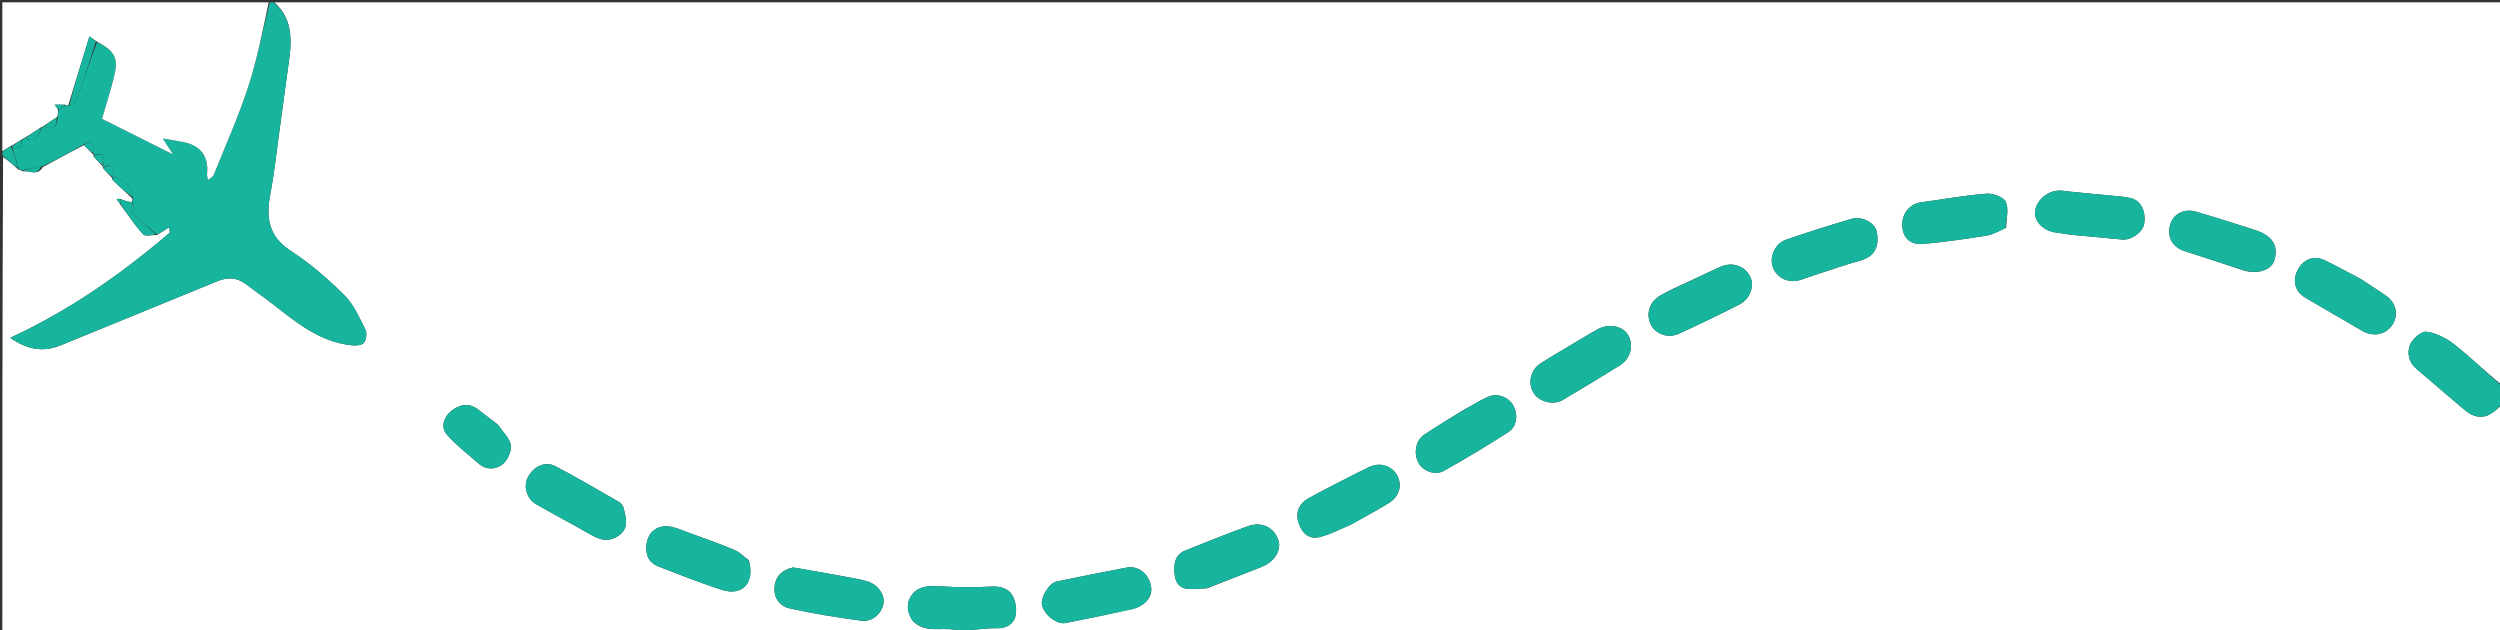 <svg version="1.1" id="Layer_1" xmlns="http://www.w3.org/2000/svg" xmlns:xlink="http://www.w3.org/1999/xlink" x="0px" y="0px"
	 width="100%" viewBox="0 0 1075 271" enable-background="new 0 0 1075 271" xml:space="preserve">
<rect x="0" y="0" width="1075" height="271" fill="#333333" stroke="none"/>
<path fill="#FFFFFF" opacity="1" stroke="none"
	d="
M1076,174
	C1076,206.657 1076,239.313 1076,271.985
	C717.787,271.985 359.574,271.985 1,271.985
	C1,203.976 1,135.95 1.324,67.553
	C3.651,69.047 5.655,70.913 7.872,72.873
	C8.529,73.078 8.973,73.187 9.734,73.584
	C12.757,73.371 16.23,75.781 18.35,71.872
	C24.447,68.686 30.201,65.399 36.082,62.408
	C37.547,63.95 38.887,65.197 40.217,66.557
	C40.208,66.669 40.261,66.888 40.222,67.196
	C41.532,68.816 42.881,70.128 44.219,71.553
	C44.207,71.667 44.261,71.888 44.222,72.196
	C45.532,73.816 46.881,75.128 48.217,76.557
	C48.204,76.674 48.264,76.901 48.228,77.217
	C51.093,80.039 53.993,82.544 56.937,85.366
	C56.951,86.105 56.922,86.528 56.526,86.971
	C54.785,86.62 53.411,86.249 51.886,85.588
	C51.196,85.411 50.657,85.524 50.118,85.638
	C50.731,86.463 51.344,87.289 52.104,88.437
	C55.309,92.81 58.15,97.06 61.571,100.776
	C62.465,101.746 65.166,101.051 67.394,101.062
	C69.294,99.984 70.837,98.965 72.767,97.69
	C72.847,98.912 73.179,99.89 72.888,100.139
	C52.135,117.888 29.921,133.468 4.399,145.257
	C11.554,150.261 18.475,151.571 25.839,148.586
	C48.43,139.429 70.946,130.085 93.525,120.897
	C97.665,119.213 101.801,119.18 105.617,122.097
	C109.375,124.969 113.281,127.648 117.019,130.544
	C127.329,138.532 137.391,146.997 151.086,148.468
	C152.867,148.659 155.501,148.563 156.386,147.487
	C157.453,146.189 157.913,143.277 157.169,141.806
	C154.549,136.629 152.117,130.948 148.112,126.971
	C141.045,119.955 133.375,113.277 125.035,107.884
	C115.251,101.556 114.345,93.343 116.274,83.253
	C117.897,74.763 118.808,66.136 119.994,57.564
	C121.291,48.18 122.487,38.781 123.828,29.404
	C125.286,19.219 126.792,9.064 118,1
	C437.212,1 756.425,1 1076,1
	C1076,55.691 1076,110.383 1075.676,165.447
	C1068.719,159.87 1062.331,153.612 1055.35,148.105
	C1051.952,145.425 1047.575,143.179 1043.393,142.634
	C1041.218,142.35 1037.347,145.723 1036.321,148.279
	C1034.971,151.644 1035.665,155.75 1039.087,158.619
	C1046.144,164.534 1053.025,170.66 1060.12,176.528
	C1063.329,179.181 1067.102,180.249 1071.007,177.95
	C1072.818,176.884 1074.344,175.332 1076,174
M679.511,145.992
	C673.8,149.412 668.006,152.702 662.406,156.295
	C658.119,159.045 656.92,164.617 659.342,168.787
	C661.63,172.727 667.805,174.429 671.977,171.977
	C680.244,167.117 688.445,162.14 696.587,157.074
	C701.241,154.179 702.646,148.247 699.974,143.881
	C697.624,140.041 691.506,139.014 686.863,141.662
	C684.603,142.951 682.322,144.203 679.511,145.992
M629.656,176.069
	C623.86,179.697 617.952,183.161 612.306,187.01
	C608.576,189.553 607.761,195.301 610.072,199.224
	C612.104,202.673 617.064,204.581 620.911,202.431
	C630.271,197.202 639.473,191.662 648.492,185.863
	C652.288,183.421 652.879,178.43 650.76,174.45
	C648.884,170.929 644.118,168.886 640.106,170.523
	C636.699,171.914 633.615,174.095 629.656,176.069
M1015.31,120.063
	C1010.124,117.354 1004.994,114.532 999.737,111.969
	C994.941,109.63 990.352,111.443 987.891,116.36
	C985.603,120.931 987.021,125.557 991.398,128.086
	C999.556,132.799 1007.689,137.557 1015.83,142.299
	C1020.503,145.021 1025.945,143.907 1028.724,139.654
	C1031.56,135.312 1030.302,130.018 1025.692,126.941
	C1022.447,124.775 1019.193,122.621 1015.31,120.063
M580.985,225.515
	C586.381,222.475 591.874,219.591 597.146,216.347
	C601.812,213.475 603.09,208.496 600.679,204.263
	C598.389,200.244 593.292,198.6 588.661,200.869
	C580.012,205.105 571.442,209.514 562.955,214.065
	C558.912,216.233 556.95,219.91 558.284,224.454
	C559.602,228.94 562.573,232.239 567.71,230.887
	C572.057,229.743 576.148,227.621 580.985,225.515
M267.987,217.928
	C267.485,217.278 267.119,216.391 266.461,216.014
	C257.265,210.747 248.147,205.321 238.75,200.435
	C234.299,198.121 229.239,200.656 226.888,205.421
	C224.973,209.299 226.555,214.545 230.655,216.886
	C238.576,221.409 246.652,225.661 254.56,230.206
	C258.68,232.574 262.609,232.998 266.455,229.988
	C270.477,226.84 269.278,222.729 267.987,217.928
M719.636,124.069
	C717.752,125.049 715.827,125.959 713.991,127.022
	C709.408,129.675 707.684,134.683 709.709,139.235
	C711.626,143.54 717.031,145.701 721.886,143.506
	C730.643,139.545 739.283,135.315 747.859,130.974
	C752.426,128.662 754.473,123.193 752.703,119.246
	C750.566,114.483 745.024,112.392 739.821,114.716
	C733.275,117.64 726.853,120.843 719.636,124.069
M519.122,252.938
	C526.986,249.852 534.86,246.794 542.71,243.672
	C548.03,241.556 551.098,236.518 549.713,232.336
	C547.886,226.82 542.608,224.11 536.614,226.256
	C527.6,229.482 518.738,233.135 509.826,236.645
	C505.297,238.429 504.687,242.238 505.016,246.419
	C505.298,250.01 506.759,252.866 510.725,253.23
	C513.221,253.459 515.772,253.093 519.122,252.938
M321.978,240.894
	C319.938,239.396 318.091,237.438 315.822,236.488
	C309.398,233.797 302.828,231.443 296.261,229.107
	C292.924,227.921 289.446,226.181 286.076,226.277
	C282.005,226.392 278.756,229.179 278.07,233.611
	C277.382,238.058 278.624,241.875 283.235,243.631
	C292.318,247.089 301.337,250.781 310.598,253.687
	C319.266,256.408 324.674,250.506 321.978,240.894
M781.39,117.922
	C787.556,115.949 793.67,113.79 799.903,112.057
	C805.828,110.411 808.309,106.351 806.979,99.566
	C806.259,95.895 800.763,92.79 796.172,94.123
	C786.683,96.878 777.264,99.906 767.919,103.118
	C763.309,104.702 760.79,110.41 762.26,114.687
	C763.92,119.518 769.071,121.991 774.201,120.358
	C776.357,119.671 778.469,118.844 781.39,117.922
M485.618,262.101
	C491.776,261.231 495.775,257.001 494.959,252.219
	C494.038,246.812 489.521,243.122 484.527,244.056
	C474.452,245.94 464.406,247.983 454.367,250.052
	C451.065,250.733 447.324,256.96 448.08,260.193
	C449.071,264.433 454.45,268.624 458.138,267.905
	C467.076,266.163 475.999,264.349 485.618,262.101
M963.752,115.949
	C969.903,118.258 976.519,116.439 977.917,112.053
	C979.905,105.819 977.21,101.353 969.773,98.948
	C961.281,96.203 952.775,93.488 944.202,91.008
	C939.041,89.515 934.38,92.138 933.124,96.772
	C931.744,101.862 934.12,106.252 939.356,107.968
	C947.23,110.548 955.139,113.017 963.752,115.949
M340.926,244.005
	C336.271,245.092 333.326,247.809 333.028,252.745
	C332.749,257.387 335.555,260.73 339.482,261.597
	C349.652,263.844 359.971,265.517 370.302,266.886
	C375.211,267.536 379.321,263.701 379.929,259.157
	C380.422,255.461 377.317,251.278 372.896,249.964
	C370.577,249.275 368.176,248.842 365.793,248.398
	C357.79,246.907 349.779,245.463 340.926,244.005
M862.655,97.877
	C862.726,94.137 863.874,89.916 862.492,86.827
	C861.559,84.742 856.963,83.051 854.17,83.271
	C844.77,84.012 835.448,85.72 826.087,86.991
	C821.051,87.675 817.647,91.983 818.002,97.408
	C818.323,102.316 821.471,105.394 826.965,104.899
	C836.057,104.08 845.113,102.762 854.134,101.338
	C856.857,100.908 859.415,99.431 862.655,97.877
M884.615,100
	C886.711,100.333 888.797,100.771 890.905,100.98
	C898.086,101.69 905.281,102.27 912.46,103.001
	C916.383,103.4 921.385,99.95 921.987,96.25
	C922.874,90.804 920.545,86.125 916.134,85.157
	C913.113,84.494 909.978,84.323 906.887,84.009
	C900.202,83.33 893.495,82.833 886.828,82.01
	C881.524,81.355 875.943,85.313 875.088,90.689
	C874.41,94.945 878.773,99.638 884.615,100
M392.455,266.968
	C397.482,272.261 404.337,269.837 410.266,270.725
	C416.342,271.634 422.759,269.971 429.008,270.133
	C432.883,270.234 435.63,268.168 436.484,265.56
	C437.387,262.803 436.844,258.885 435.461,256.244
	C433.776,253.027 430.264,252.001 426.197,252.232
	C418.996,252.643 411.732,252.592 404.533,252.131
	C400.05,251.843 395.599,251.809 392.616,255.175
	C389.841,258.306 389.507,262.481 392.455,266.968
M213.984,182.507
	C211.138,180.331 208.308,178.135 205.444,175.983
	C201.368,172.921 197.217,174.07 193.904,176.835
	C190.889,179.351 189.343,183.639 192.141,186.868
	C196.097,191.434 201.085,195.101 205.608,199.181
	C208.935,202.182 213.039,201.992 215.974,199.739
	C218.141,198.076 219.997,194.173 219.664,191.566
	C219.278,188.546 216.344,185.852 213.984,182.507
z"/>
<path fill="#17B59D" opacity="1" stroke="none"
	d="
M9.416,73.296
	C8.973,73.187 8.529,73.078 7.967,72.431
	C6.899,68.878 5.949,65.86 5.125,62.585
	C5.436,62.276 5.62,62.225 5.931,62.539
	C10.226,65.522 8.533,60.583 10.172,59.549
	C10.457,59.259 10.632,59.217 10.936,59.545
	C16.081,61.881 16.608,57.706 18.171,54.549
	C18.457,54.259 18.632,54.217 18.939,54.55
	C22.998,55.879 24.567,54.576 24.85,50.185
	C25.027,49.038 24.954,48.038 25.302,47.015
	C26.548,46.387 27.371,45.781 28.392,45.141
	C28.86,45.162 29.092,45.288 29.705,45.643
	C31.091,44.854 32.537,44.076 32.946,42.929
	C35.878,34.704 38.598,26.404 41.767,18.117
	C49.576,22.018 51.079,25.094 49.013,33.147
	C47.452,39.233 45.577,45.238 43.892,51.106
	C54.128,56.238 64.002,61.187 74.382,66.391
	C72.8,63.937 71.397,61.761 69.952,59.519
	C73.068,60.064 75.823,60.536 78.575,61.029
	C86.266,62.409 89.889,67.28 89.038,75.013
	C88.974,75.599 89.244,76.222 89.46,77.37
	C90.509,76.492 91.548,76.05 91.846,75.309
	C96.923,62.665 102.511,50.182 106.736,37.254
	C110.601,25.424 112.971,13.104 116,1
	C116.444,1 116.889,1 117.667,1
	C126.792,9.064 125.286,19.219 123.828,29.404
	C122.487,38.781 121.291,48.18 119.994,57.564
	C118.808,66.136 117.897,74.763 116.274,83.253
	C114.345,93.343 115.251,101.556 125.035,107.884
	C133.375,113.277 141.045,119.955 148.112,126.971
	C152.117,130.948 154.549,136.629 157.169,141.806
	C157.913,143.277 157.453,146.189 156.386,147.487
	C155.501,148.563 152.867,148.659 151.086,148.468
	C137.391,146.997 127.329,138.532 117.019,130.544
	C113.281,127.648 109.375,124.969 105.617,122.097
	C101.801,119.18 97.665,119.213 93.525,120.897
	C70.946,130.085 48.43,139.429 25.839,148.586
	C18.475,151.571 11.554,150.261 4.399,145.257
	C29.921,133.468 52.135,117.888 72.888,100.139
	C73.179,99.89 72.847,98.912 72.767,97.69
	C70.837,98.965 69.294,99.984 67.331,100.706
	C63.312,97.337 59.713,94.266 56.115,91.196
	C56.696,90.913 57.278,90.63 57.86,90.347
	C57.537,89.215 57.215,88.083 56.893,86.951
	C56.922,86.528 56.951,86.105 57.222,85.142
	C57.564,81.63 52.567,76.299 49.577,76.266
	C49.142,76.261 48.702,76.679 48.264,76.901
	C48.264,76.901 48.204,76.674 48.456,76.16
	C49.226,72.028 48.331,70.079 44.261,71.888
	C44.261,71.888 44.207,71.667 44.458,71.157
	C45.226,67.028 44.331,65.079 40.261,66.888
	C40.261,66.888 40.208,66.669 40.451,66.186
	C40.105,64.004 39.518,62.304 38.93,60.605
	C37.938,61.107 36.947,61.609 35.955,62.112
	C30.201,65.399 24.447,68.686 17.884,71.624
	C14.523,71.949 11.97,72.622 9.416,73.296
z"/>
<path fill="#FFFFFF" opacity="1" stroke="none"
	d="
M115.531,1
	C112.971,13.104 110.601,25.424 106.736,37.254
	C102.511,50.182 96.923,62.665 91.846,75.309
	C91.548,76.05 90.509,76.492 89.46,77.37
	C89.244,76.222 88.974,75.599 89.038,75.013
	C89.889,67.28 86.266,62.409 78.575,61.029
	C75.823,60.536 73.068,60.064 69.952,59.519
	C71.397,61.761 72.8,63.937 74.382,66.391
	C64.002,61.187 54.128,56.238 43.892,51.106
	C45.577,45.238 47.452,39.233 49.013,33.147
	C51.079,25.094 49.576,22.018 41.588,17.848
	C40.311,17.031 39.595,16.473 38.475,15.6
	C35.312,25.886 32.299,35.685 29.286,45.485
	C29.092,45.288 28.86,45.162 28.099,45.035
	C26.255,44.984 24.902,45.005 23.549,45.025
	C23.993,45.696 24.437,46.367 24.88,47.038
	C24.954,48.038 25.027,49.038 24.555,50.312
	C22.276,51.782 20.542,52.978 18.808,54.174
	C18.632,54.217 18.457,54.259 17.822,54.64
	C15.178,56.378 12.993,57.776 10.808,59.174
	C10.632,59.217 10.457,59.259 9.858,59.638
	C8.225,60.707 7.015,61.441 5.805,62.175
	C5.62,62.225 5.436,62.276 4.795,62.657
	C3.226,63.657 2.113,64.329 1,65
	C1,43.719 1,22.438 1,1
	C39.021,1 77.042,1 115.531,1
z"/>
<path fill="#17B59D" opacity="1" stroke="none"
	d="
M1076,173.556
	C1074.344,175.332 1072.818,176.884 1071.007,177.95
	C1067.102,180.249 1063.329,179.181 1060.12,176.528
	C1053.025,170.66 1046.144,164.534 1039.087,158.619
	C1035.665,155.75 1034.971,151.644 1036.321,148.279
	C1037.347,145.723 1041.218,142.35 1043.393,142.634
	C1047.575,143.179 1051.952,145.425 1055.35,148.105
	C1062.331,153.612 1068.719,159.87 1075.676,165.909
	C1076,168.371 1076,170.741 1076,173.556
z"/>
<path fill="#17B59D" opacity="1" stroke="none"
	d="
M1,65.333
	C2.113,64.329 3.226,63.657 4.669,62.915
	C5.949,65.86 6.899,68.878 7.754,72.337
	C5.655,70.913 3.651,69.047 1.324,67.091
	C1,66.556 1,66.111 1,65.333
z"/>
<path fill="#17B59D" opacity="1" stroke="none"
	d="
M679.781,145.732
	C682.322,144.203 684.603,142.951 686.863,141.662
	C691.506,139.014 697.624,140.041 699.974,143.881
	C702.646,148.247 701.241,154.179 696.587,157.074
	C688.445,162.14 680.244,167.117 671.977,171.977
	C667.805,174.429 661.63,172.727 659.342,168.787
	C656.92,164.617 658.119,159.045 662.406,156.295
	C668.006,152.702 673.8,149.412 679.781,145.732
z"/>
<path fill="#17B59D" opacity="1" stroke="none"
	d="
M630.023,175.998
	C633.615,174.095 636.699,171.914 640.106,170.523
	C644.118,168.886 648.884,170.929 650.76,174.45
	C652.879,178.43 652.288,183.421 648.492,185.863
	C639.473,191.662 630.271,197.202 620.911,202.431
	C617.064,204.581 612.104,202.673 610.072,199.224
	C607.761,195.301 608.576,189.553 612.306,187.01
	C617.952,183.161 623.86,179.697 630.023,175.998
z"/>
<path fill="#17B59D" opacity="1" stroke="none"
	d="
M1015.626,120.262
	C1019.193,122.621 1022.447,124.775 1025.692,126.941
	C1030.302,130.018 1031.56,135.312 1028.724,139.654
	C1025.945,143.907 1020.503,145.021 1015.83,142.299
	C1007.689,137.557 999.556,132.799 991.398,128.086
	C987.021,125.557 985.603,120.931 987.891,116.36
	C990.352,111.443 994.941,109.63 999.737,111.969
	C1004.994,114.532 1010.124,117.354 1015.626,120.262
z"/>
<path fill="#17B59D" opacity="1" stroke="none"
	d="
M580.668,225.724
	C576.148,227.621 572.057,229.743 567.71,230.887
	C562.573,232.239 559.602,228.94 558.284,224.454
	C556.95,219.91 558.912,216.233 562.955,214.065
	C571.442,209.514 580.012,205.105 588.661,200.869
	C593.292,198.6 598.389,200.244 600.679,204.263
	C603.09,208.496 601.812,213.475 597.146,216.347
	C591.874,219.591 586.381,222.475 580.668,225.724
z"/>
<path fill="#17B59D" opacity="1" stroke="none"
	d="
M268.105,218.318
	C269.278,222.729 270.477,226.84 266.455,229.988
	C262.609,232.998 258.68,232.574 254.56,230.206
	C246.652,225.661 238.576,221.409 230.655,216.886
	C226.555,214.545 224.973,209.299 226.888,205.421
	C229.239,200.656 234.299,198.121 238.75,200.435
	C248.147,205.321 257.265,210.747 266.461,216.014
	C267.119,216.391 267.485,217.278 268.105,218.318
z"/>
<path fill="#17B59D" opacity="1" stroke="none"
	d="
M720.007,123.998
	C726.853,120.843 733.275,117.64 739.821,114.716
	C745.024,112.392 750.566,114.483 752.703,119.246
	C754.473,123.193 752.426,128.662 747.859,130.974
	C739.283,135.315 730.643,139.545 721.886,143.506
	C717.031,145.701 711.626,143.54 709.709,139.235
	C707.684,134.683 709.408,129.675 713.991,127.022
	C715.827,125.959 717.752,125.049 720.007,123.998
z"/>
<path fill="#17B59D" opacity="1" stroke="none"
	d="
M518.71,252.966
	C515.772,253.093 513.221,253.459 510.725,253.23
	C506.759,252.866 505.298,250.01 505.016,246.419
	C504.687,242.238 505.297,238.429 509.826,236.645
	C518.738,233.135 527.6,229.482 536.614,226.256
	C542.608,224.11 547.886,226.82 549.713,232.336
	C551.098,236.518 548.03,241.556 542.71,243.672
	C534.86,246.794 526.986,249.852 518.71,252.966
z"/>
<path fill="#17B59D" opacity="1" stroke="none"
	d="
M322.088,241.281
	C324.674,250.506 319.266,256.408 310.598,253.687
	C301.337,250.781 292.318,247.089 283.235,243.631
	C278.624,241.875 277.382,238.058 278.07,233.611
	C278.756,229.179 282.005,226.392 286.076,226.277
	C289.446,226.181 292.924,227.921 296.261,229.107
	C302.828,231.443 309.398,233.797 315.822,236.488
	C318.091,237.438 319.938,239.396 322.088,241.281
z"/>
<path fill="#17B59D" opacity="1" stroke="none"
	d="
M780.995,118.001
	C778.469,118.844 776.357,119.671 774.201,120.358
	C769.071,121.991 763.92,119.518 762.26,114.687
	C760.79,110.41 763.309,104.702 767.919,103.118
	C777.264,99.906 786.683,96.878 796.172,94.123
	C800.763,92.79 806.259,95.895 806.979,99.566
	C808.309,106.351 805.828,110.411 799.903,112.057
	C793.67,113.79 787.556,115.949 780.995,118.001
z"/>
<path fill="#17B59D" opacity="1" stroke="none"
	d="
M485.273,262.332
	C475.999,264.349 467.076,266.163 458.138,267.905
	C454.45,268.624 449.071,264.433 448.08,260.193
	C447.324,256.96 451.065,250.733 454.367,250.052
	C464.406,247.983 474.452,245.94 484.527,244.056
	C489.521,243.122 494.038,246.812 494.959,252.219
	C495.775,257.001 491.776,261.231 485.273,262.332
z"/>
<path fill="#17B59D" opacity="1" stroke="none"
	d="
M963.393,115.741
	C955.139,113.017 947.23,110.548 939.356,107.968
	C934.12,106.252 931.744,101.862 933.124,96.772
	C934.38,92.138 939.041,89.515 944.202,91.008
	C952.775,93.488 961.281,96.203 969.773,98.948
	C977.21,101.353 979.905,105.819 977.917,112.053
	C976.519,116.439 969.903,118.258 963.393,115.741
z"/>
<path fill="#17B59D" opacity="1" stroke="none"
	d="
M341.348,244.003
	C349.779,245.463 357.79,246.907 365.793,248.398
	C368.176,248.842 370.577,249.275 372.896,249.964
	C377.317,251.278 380.422,255.461 379.929,259.157
	C379.321,263.701 375.211,267.536 370.302,266.886
	C359.971,265.517 349.652,263.844 339.482,261.597
	C335.555,260.73 332.749,257.387 333.028,252.745
	C333.326,247.809 336.271,245.092 341.348,244.003
z"/>
<path fill="#17B59D" opacity="1" stroke="none"
	d="
M862.351,98.155
	C859.415,99.431 856.857,100.908 854.134,101.338
	C845.113,102.762 836.057,104.08 826.965,104.899
	C821.471,105.394 818.323,102.316 818.002,97.408
	C817.647,91.983 821.051,87.675 826.087,86.991
	C835.448,85.72 844.77,84.012 854.17,83.271
	C856.963,83.051 861.559,84.742 862.492,86.827
	C863.874,89.916 862.726,94.137 862.351,98.155
z"/>
<path fill="#17B59D" opacity="1" stroke="none"
	d="
M884.18,100
	C878.773,99.638 874.41,94.945 875.088,90.689
	C875.943,85.313 881.524,81.355 886.828,82.01
	C893.495,82.833 900.202,83.33 906.887,84.009
	C909.978,84.323 913.113,84.494 916.134,85.157
	C920.545,86.125 922.874,90.804 921.987,96.25
	C921.385,99.95 916.383,103.4 912.46,103.001
	C905.281,102.27 898.086,101.69 890.905,100.98
	C888.797,100.771 886.711,100.333 884.18,100
z"/>
<path fill="#17B59D" opacity="1" stroke="none"
	d="
M392.189,266.677
	C389.507,262.481 389.841,258.306 392.616,255.175
	C395.599,251.809 400.05,251.843 404.533,252.131
	C411.732,252.592 418.996,252.643 426.197,252.232
	C430.264,252.001 433.776,253.027 435.461,256.244
	C436.844,258.885 437.387,262.803 436.484,265.56
	C435.63,268.168 432.883,270.234 429.008,270.133
	C422.759,269.971 416.342,271.634 410.266,270.725
	C404.337,269.837 397.482,272.261 392.189,266.677
z"/>
<path fill="#17B59D" opacity="1" stroke="none"
	d="
M214.25,182.762
	C216.344,185.852 219.278,188.546 219.664,191.566
	C219.997,194.173 218.141,198.076 215.974,199.739
	C213.039,201.992 208.935,202.182 205.608,199.181
	C201.085,195.101 196.097,191.434 192.141,186.868
	C189.343,183.639 190.889,179.351 193.904,176.835
	C197.217,174.07 201.368,172.921 205.444,175.983
	C208.308,178.135 211.138,180.331 214.25,182.762
z"/>
<path fill="#17B59D" opacity="1" stroke="none"
	d="
M56.526,86.971
	C57.215,88.083 57.537,89.215 57.86,90.347
	C57.278,90.63 56.696,90.913 56.115,91.196
	C59.713,94.266 63.312,97.337 66.973,100.764
	C65.166,101.051 62.465,101.746 61.571,100.776
	C58.15,97.06 55.309,92.81 52.119,88.065
	C52.003,86.873 52.02,86.376 52.037,85.879
	C53.411,86.249 54.785,86.62 56.526,86.971
z"/>
<path fill="#17B59D" opacity="1" stroke="none"
	d="
M48.228,77.217
	C48.702,76.679 49.142,76.261 49.577,76.266
	C52.567,76.299 57.564,81.63 57.179,84.826
	C53.993,82.544 51.093,80.039 48.228,77.217
z"/>
<path fill="#17B59D" opacity="1" stroke="none"
	d="
M36.082,62.408
	C36.947,61.609 37.938,61.107 38.93,60.605
	C39.518,62.304 40.105,64.004 40.46,66.074
	C38.887,65.197 37.547,63.95 36.082,62.408
z"/>
<path fill="#17B59D" opacity="1" stroke="none"
	d="
M9.734,73.584
	C11.97,72.622 14.523,71.949 17.542,71.523
	C16.23,75.781 12.757,73.371 9.734,73.584
z"/>
<path fill="#17B59D" opacity="1" stroke="none"
	d="
M44.222,72.196
	C48.331,70.079 49.226,72.028 48.469,76.044
	C46.881,75.128 45.532,73.816 44.222,72.196
z"/>
<path fill="#17B59D" opacity="1" stroke="none"
	d="
M40.222,67.196
	C44.331,65.079 45.226,67.028 44.469,71.044
	C42.881,70.128 41.532,68.816 40.222,67.196
z"/>
<path fill="#17B59D" opacity="1" stroke="none"
	d="
M51.886,85.588
	C52.02,86.376 52.003,86.873 51.972,87.742
	C51.344,87.289 50.731,86.463 50.118,85.638
	C50.657,85.524 51.196,85.411 51.886,85.588
z"/>
<path fill="#17B59D" opacity="1" stroke="none"
	d="
M29.705,45.643
	C32.299,35.685 35.312,25.886 38.475,15.6
	C39.595,16.473 40.311,17.031 41.206,17.858
	C38.598,26.404 35.878,34.704 32.946,42.929
	C32.537,44.076 31.091,44.854 29.705,45.643
z"/>
<path fill="#17B59D" opacity="1" stroke="none"
	d="
M10.936,59.545
	C12.993,57.776 15.178,56.378 17.712,54.888
	C16.608,57.706 16.081,61.881 10.936,59.545
z"/>
<path fill="#17B59D" opacity="1" stroke="none"
	d="
M18.939,54.55
	C20.542,52.978 22.276,51.782 24.305,50.459
	C24.567,54.576 22.998,55.879 18.939,54.55
z"/>
<path fill="#17B59D" opacity="1" stroke="none"
	d="
M25.302,47.015
	C24.437,46.367 23.993,45.696 23.549,45.025
	C24.902,45.005 26.255,44.984 27.901,45.069
	C27.371,45.781 26.548,46.387 25.302,47.015
z"/>
<path fill="#17B59D" opacity="1" stroke="none"
	d="
M5.931,62.539
	C7.015,61.441 8.225,60.707 9.749,59.885
	C8.533,60.583 10.226,65.522 5.931,62.539
z"/>
</svg>
